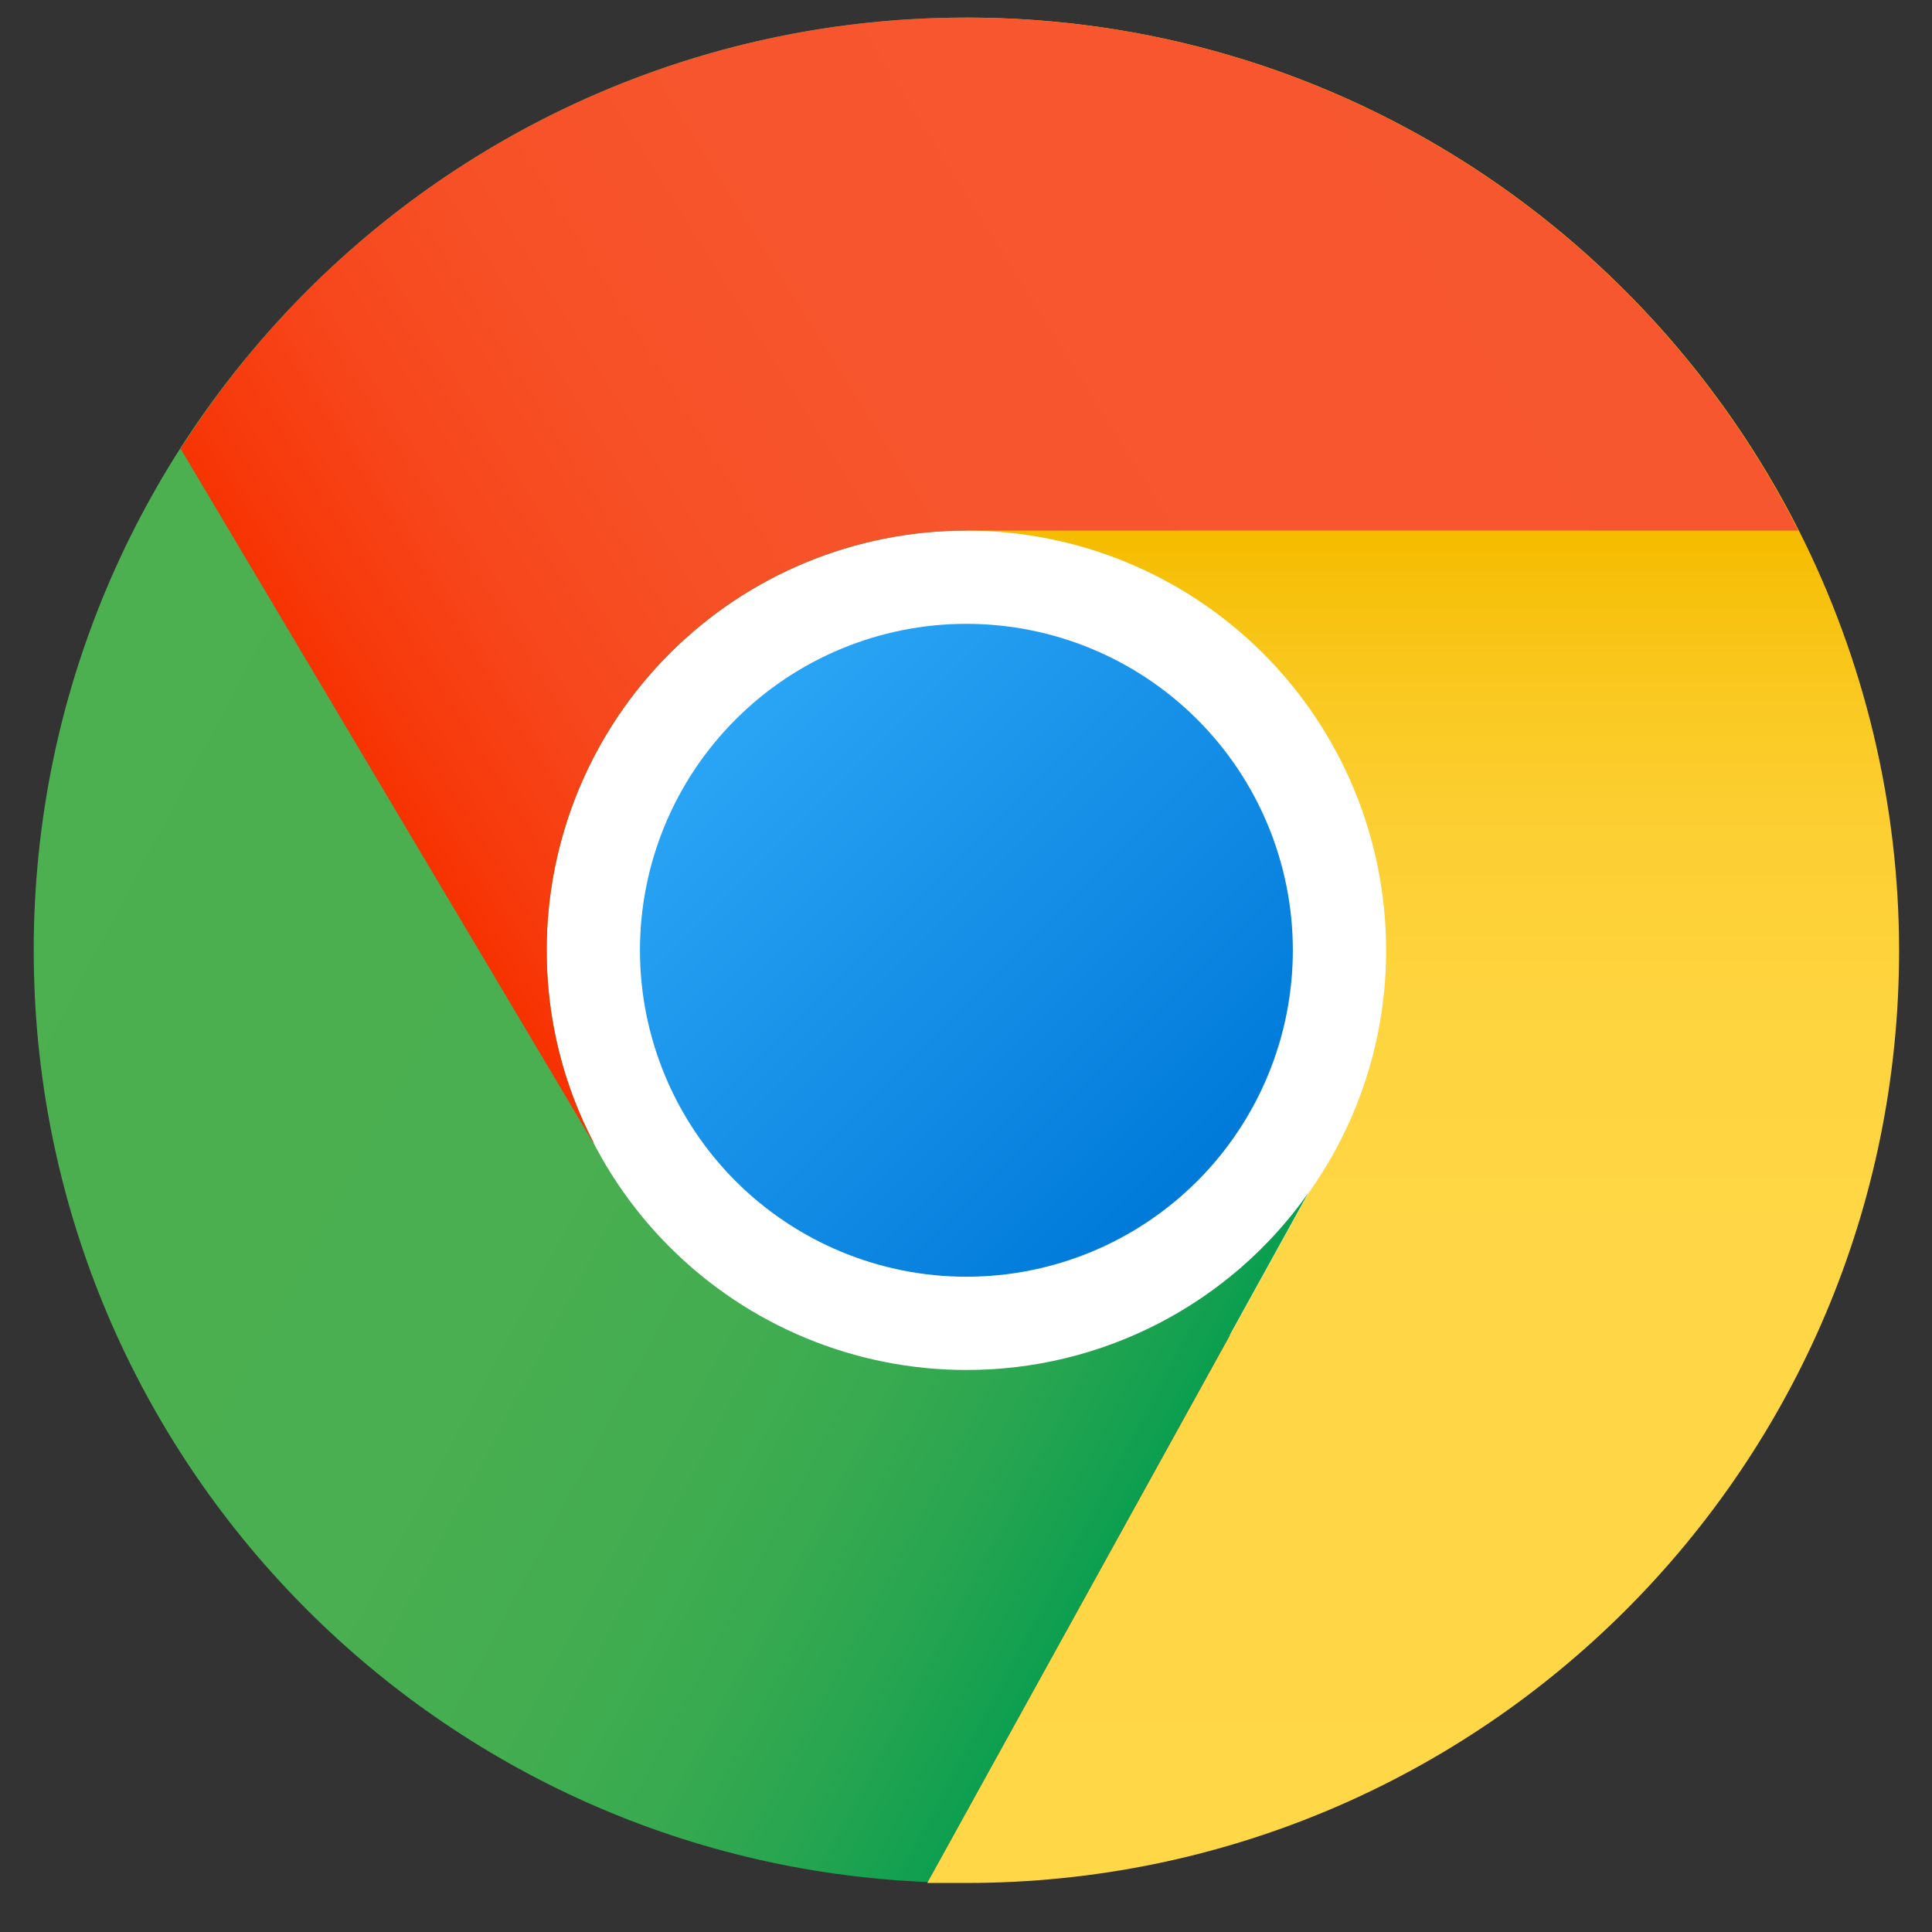 <svg width="29" height="29" viewBox="0 0 29 29" fill="none" xmlns="http://www.w3.org/2000/svg">
    <rect x="0" y="0" width="29" height="29" fill="#333333" stroke="none"/>
    <path
        d="M21.506 14.264C21.506 18.129 18.371 21.264 14.506 21.264C10.641 21.264 7.506 18.129 7.506 14.264C7.506 10.399 10.641 7.264 14.506 7.264C18.371 7.264 21.506 10.399 21.506 14.264Z"
        fill="white" />
    <path
        d="M19.636 17.911L13.926 28.25C6.463 27.949 0.506 21.796 0.506 14.264C0.506 6.536 6.778 0.264 14.506 0.264V7.964C12.835 7.964 11.233 8.627 10.052 9.809C8.87 10.99 8.206 12.593 8.206 14.264C8.206 15.934 8.87 17.537 10.052 18.718C11.233 19.9 12.835 20.564 14.506 20.564C15.511 20.565 16.502 20.325 17.395 19.863C18.288 19.401 19.056 18.732 19.636 17.911Z"
        fill="url(#paint0_linear_18_5910)" />
    <path
        d="M28.506 14.264C28.506 21.999 22.241 28.264 14.507 28.264H13.918L19.639 17.911C20.399 16.847 20.808 15.572 20.806 14.264C20.806 12.593 20.143 10.99 18.961 9.809C17.78 8.627 16.177 7.964 14.507 7.964V0.264C19.974 0.264 24.692 3.4 27.002 7.964C27.989 9.917 28.504 12.075 28.506 14.264Z"
        fill="url(#paint1_linear_18_5910)" />
    <path
        d="M26.994 7.964H14.506C12.835 7.964 11.233 8.627 10.052 9.809C8.87 10.99 8.206 12.593 8.206 14.264C8.206 15.307 8.458 16.287 8.913 17.154H8.906L2.718 6.747H2.704C3.965 4.759 5.709 3.122 7.772 1.988C9.835 0.855 12.152 0.261 14.506 0.264C19.966 0.264 24.691 3.4 26.994 7.964Z"
        fill="url(#paint2_linear_18_5910)" />
    <path
        d="M19.406 14.264C19.406 15.563 18.89 16.81 17.971 17.729C17.052 18.648 15.806 19.164 14.506 19.164C13.207 19.164 11.961 18.648 11.042 17.729C10.123 16.81 9.606 15.563 9.606 14.264C9.606 12.964 10.123 11.718 11.042 10.799C11.961 9.88 13.207 9.364 14.506 9.364C15.806 9.364 17.052 9.88 17.971 10.799C18.89 11.718 19.406 12.964 19.406 14.264Z"
        fill="url(#paint3_linear_18_5910)" />
    <defs>
        <linearGradient id="paint0_linear_18_5910" x1="1.758" y1="8.415" x2="19.633"
            y2="17.919" gradientUnits="userSpaceOnUse">
            <stop stop-color="#4CAF50" />
            <stop offset="0.489" stop-color="#4AAF50" />
            <stop offset="0.665" stop-color="#43AD50" />
            <stop offset="0.79" stop-color="#38AA50" />
            <stop offset="0.892" stop-color="#27A550" />
            <stop offset="0.978" stop-color="#11A050" />
            <stop offset="1" stop-color="#0A9E50" />
        </linearGradient>
        <linearGradient id="paint1_linear_18_5910" x1="21.212" y1="28.264" x2="21.212"
            y2="8.106" gradientUnits="userSpaceOnUse">
            <stop stop-color="#FFD747" />
            <stop offset="0.482" stop-color="#FFD645" />
            <stop offset="0.655" stop-color="#FED43E" />
            <stop offset="0.779" stop-color="#FCCF33" />
            <stop offset="0.879" stop-color="#FAC922" />
            <stop offset="0.964" stop-color="#F7C10C" />
            <stop offset="1" stop-color="#F5BC00" />
        </linearGradient>
        <linearGradient id="paint2_linear_18_5910" x1="22.996" y1="1.456" x2="5.808"
            y2="12.196" gradientUnits="userSpaceOnUse">
            <stop stop-color="#F7572F" />
            <stop offset="0.523" stop-color="#F7552D" />
            <stop offset="0.712" stop-color="#F75026" />
            <stop offset="0.846" stop-color="#F7461B" />
            <stop offset="0.954" stop-color="#F7390A" />
            <stop offset="1" stop-color="#F73100" />
        </linearGradient>
        <linearGradient id="paint3_linear_18_5910" x1="11.041" y1="10.799" x2="17.971"
            y2="17.729" gradientUnits="userSpaceOnUse">
            <stop stop-color="#2AA4F4" />
            <stop offset="1" stop-color="#007AD9" />
        </linearGradient>
    </defs>
</svg>
    